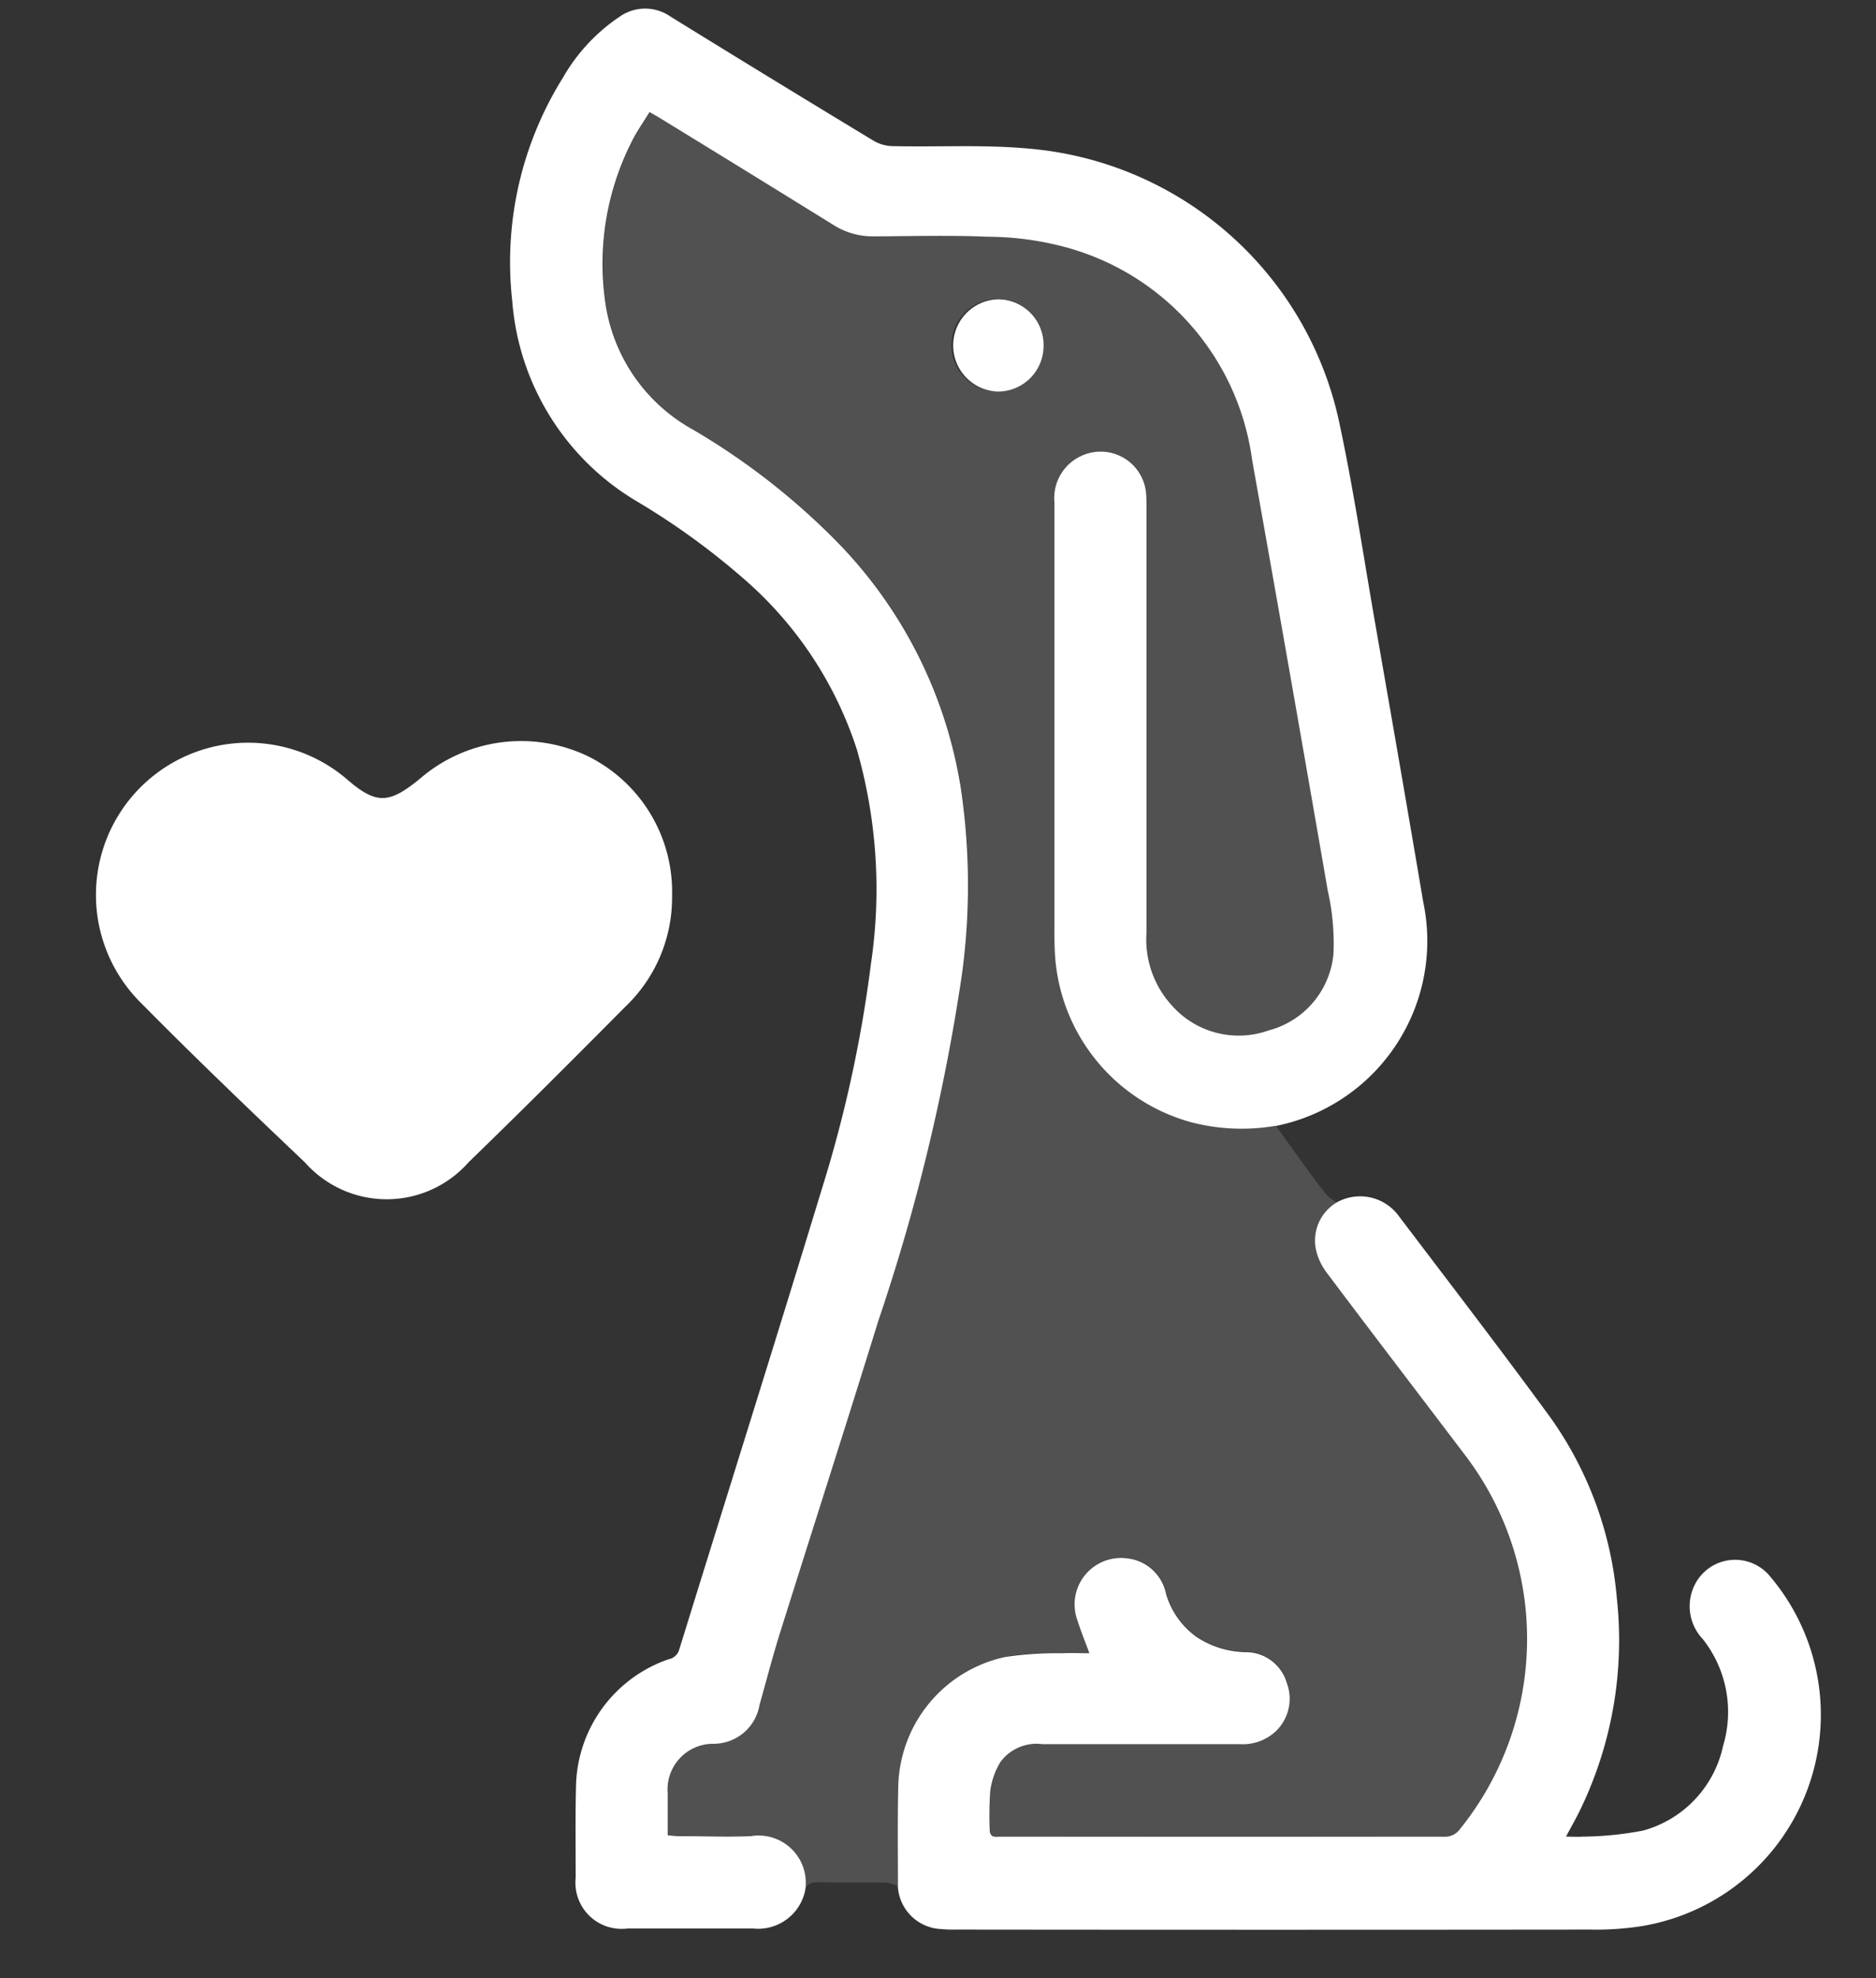 <svg xmlns="http://www.w3.org/2000/svg" xmlns:xlink="http://www.w3.org/1999/xlink" width="37" height="39" viewBox="0 0 37 39">
  <rect x="0" y="0" width="37" height="39" fill="#333333" stroke="none"/>
  <defs>
    <clipPath id="clip-path">
      <rect id="Rectangle_121" data-name="Rectangle 121" width="37" height="39" transform="translate(0 0)" fill="none"/>
    </clipPath>
  </defs>
  <g id="Group_66" data-name="Group 66" transform="translate(-210 -2.375)">
    <g id="Group_65" data-name="Group 65" transform="translate(210 2.375)" clip-path="url(#clip-path)">
      <path id="Path_155" data-name="Path 155" d="M162.038,70.906a.779.779,0,0,0-.221-.073c-.456-.007-.912,0-1.368-.006-.122,0-.206.032-.242.154a.931.931,0,0,0-1.075-1.071c-.469.023-.939.005-1.409,0-.072,0-.143-.011-.227-.017,0-.29,0-.558,0-.827a.9.9,0,0,1,.893-.977.918.918,0,0,0,.918-.766c.131-.464.251-.931.395-1.391.646-2.06,1.309-4.115,1.947-6.178a39.01,39.01,0,0,0,1.654-6.812,13.025,13.025,0,0,0-.019-3.686,8.933,8.933,0,0,0-2.515-4.936A13.678,13.678,0,0,0,158,42.184a3.408,3.408,0,0,1-1.731-2.546,5.319,5.319,0,0,1,.512-3.1c.1-.211.24-.4.366-.613.084.048.138.078.19.11q1.72,1.057,3.438,2.117a1.435,1.435,0,0,0,.782.224c.758,0,1.516-.025,2.273.008a5.981,5.981,0,0,1,1.5.2,5.037,5.037,0,0,1,3.7,4.191q.763,4.248,1.493,8.5a4.7,4.7,0,0,1,.112,1.242,1.722,1.722,0,0,1-1.28,1.515,1.758,1.758,0,0,1-1.907-.493,1.925,1.925,0,0,1-.5-1.43q0-4.18,0-8.359c0-.094,0-.188-.006-.282a.9.9,0,0,0-1.267-.769.912.912,0,0,0-.543.926q0,4.058,0,8.115c0,.244,0,.489.007.732a3.659,3.659,0,0,0,2.715,3.377,3.951,3.951,0,0,0,1.637.064c.245.338.488.677.735,1.014.092.126.185.252.288.369a.84.84,0,0,0,.176.12.876.876,0,0,0-.407.9,1.165,1.165,0,0,0,.221.485c.9,1.191,1.8,2.372,2.7,3.56a5.975,5.975,0,0,1-.071,7.4.361.361,0,0,1-.314.155q-4.367-.006-8.735,0c-.025,0-.05,0-.075,0-.11.01-.158-.033-.155-.15a6.994,6.994,0,0,1,.011-.75,1.47,1.47,0,0,1,.2-.571.884.884,0,0,1,.825-.352c1.3,0,2.592,0,3.888,0a.951.951,0,0,0,.708-.245.888.888,0,0,0,.225-.968.839.839,0,0,0-.787-.6,1.807,1.807,0,0,1-.991-.3,1.6,1.6,0,0,1-.6-.841.881.881,0,0,0-.78-.711.916.916,0,0,0-.973,1.216c.067.212.152.419.239.656-.188,0-.355-.006-.522,0a7.116,7.116,0,0,0-1.139.074,2.671,2.671,0,0,0-2.109,2.57c-.016.651-.005,1.3-.006,1.953m2.871-30.376a.9.9,0,0,0-.9-.913A.91.91,0,0,0,164,41.436a.9.9,0,0,0,.906-.906" transform="translate(-144.328 -33.716)" fill="rgba(255,255,255,0.15)"/>
      <path id="Path_156" data-name="Path 156" d="M147.024,30.752a3.952,3.952,0,0,1-1.637-.064,3.659,3.659,0,0,1-2.715-3.377c-.012-.244-.007-.488-.007-.732q0-4.057,0-8.115a.912.912,0,0,1,.543-.926.9.9,0,0,1,1.267.769c.006.094.006.188.006.282q0,4.18,0,8.359a1.925,1.925,0,0,0,.5,1.43,1.758,1.758,0,0,0,1.907.493,1.722,1.722,0,0,0,1.28-1.515,4.7,4.7,0,0,0-.113-1.242q-.736-4.253-1.493-8.5a5.037,5.037,0,0,0-3.7-4.191,5.981,5.981,0,0,0-1.5-.2c-.756-.032-1.515-.01-2.273-.008a1.435,1.435,0,0,1-.782-.224q-1.716-1.063-3.438-2.117c-.052-.032-.107-.062-.19-.11-.126.209-.265.4-.366.613a5.32,5.32,0,0,0-.512,3.1,3.408,3.408,0,0,0,1.731,2.546,13.677,13.677,0,0,1,2.772,2.141,8.934,8.934,0,0,1,2.515,4.936,13.025,13.025,0,0,1,.019,3.686A39.017,39.017,0,0,1,139.19,34.6c-.638,2.063-1.3,4.118-1.947,6.178-.144.46-.263.927-.395,1.391a.918.918,0,0,1-.918.766.9.9,0,0,0-.893.977c0,.269,0,.537,0,.827.084.007.155.017.227.017.47,0,.94.019,1.409,0a.931.931,0,0,1,1.075,1.071.946.946,0,0,1-1.026.75h-2.48a.91.91,0,0,1-1.02-1c0-.62-.009-1.24.008-1.86a2.705,2.705,0,0,1,1.827-2.449.266.266,0,0,0,.206-.186c.938-3.031,1.892-6.056,2.816-9.091a25.583,25.583,0,0,0,.966-4.431,9.978,9.978,0,0,0-.275-4.22,7.506,7.506,0,0,0-2.216-3.359,14.294,14.294,0,0,0-2.125-1.541,5.042,5.042,0,0,1-2.458-3.948,6.866,6.866,0,0,1,1-4.406,3.6,3.6,0,0,1,1.115-1.2.874.874,0,0,1,1-.008q2.005,1.239,4.022,2.458a.77.77,0,0,0,.366.1c.895.02,1.8-.033,2.684.049a6.853,6.853,0,0,1,6.137,5.461c.269,1.265.46,2.547.682,3.822.323,1.854.647,3.709.96,5.565a3.721,3.721,0,0,1-2.914,4.423" transform="translate(-121.868 -8.555)" fill="#fff"/>
      <path id="Path_157" data-name="Path 157" d="M233.627,333.665c0-.651-.009-1.3.006-1.953a2.671,2.671,0,0,1,2.109-2.57,7.115,7.115,0,0,1,1.139-.074c.166-.008.333,0,.522,0-.087-.237-.172-.444-.239-.656a.916.916,0,0,1,.973-1.216.881.881,0,0,1,.78.711,1.6,1.6,0,0,0,.6.841,1.807,1.807,0,0,0,.991.3.84.84,0,0,1,.787.6.888.888,0,0,1-.225.968.952.952,0,0,1-.708.245c-1.3,0-2.592,0-3.889,0a.884.884,0,0,0-.825.353,1.467,1.467,0,0,0-.2.571,6.974,6.974,0,0,0-.011.75c0,.117.044.16.155.15.025,0,.05,0,.075,0q4.368,0,8.735,0a.361.361,0,0,0,.314-.155,5.975,5.975,0,0,0,.071-7.4c-.9-1.188-1.807-2.37-2.7-3.56a1.165,1.165,0,0,1-.221-.485.876.876,0,0,1,.407-.9.945.945,0,0,1,1.238.272c1,1.319,2.006,2.627,2.982,3.961a7.2,7.2,0,0,1,1.313,3.57,7.662,7.662,0,0,1-.712,4.145c-.082.175-.18.342-.291.552.127,0,.229.007.33,0a6.62,6.62,0,0,0,1.188-.119A2.211,2.211,0,0,0,249.9,330.9a2.318,2.318,0,0,0-.4-2.111.941.941,0,0,1-.134-1.114.89.89,0,0,1,1.466-.116,4.222,4.222,0,0,1-2.516,6.887,5.777,5.777,0,0,1-1.028.071q-6.265.007-12.53,0a2.451,2.451,0,0,1-.281-.01.893.893,0,0,1-.852-.845" transform="translate(-215.917 -296.474)" fill="#fff"/>
      <path id="Path_158" data-name="Path 158" d="M33.992,271.6a2.97,2.97,0,0,1-.932,2.193c-1.018,1.027-2.042,2.05-3.081,3.057a2.153,2.153,0,0,1-3.225.006c-1.083-1.029-2.164-2.061-3.213-3.124a3,3,0,0,1,4.013-4.455c.6.526.849.514,1.463.013a3.053,3.053,0,0,1,3.318-.444,2.983,2.983,0,0,1,1.657,2.755" transform="translate(-20.737 -253.935)" fill="#fff"/>
      <path id="Path_159" data-name="Path 159" d="M249.55,85.98a.9.9,0,0,1-.906.906.91.91,0,0,1,.007-1.819.9.9,0,0,1,.9.913" transform="translate(-228.968 -79.166)" fill="#fff"/>
    </g>
  </g>
</svg>
